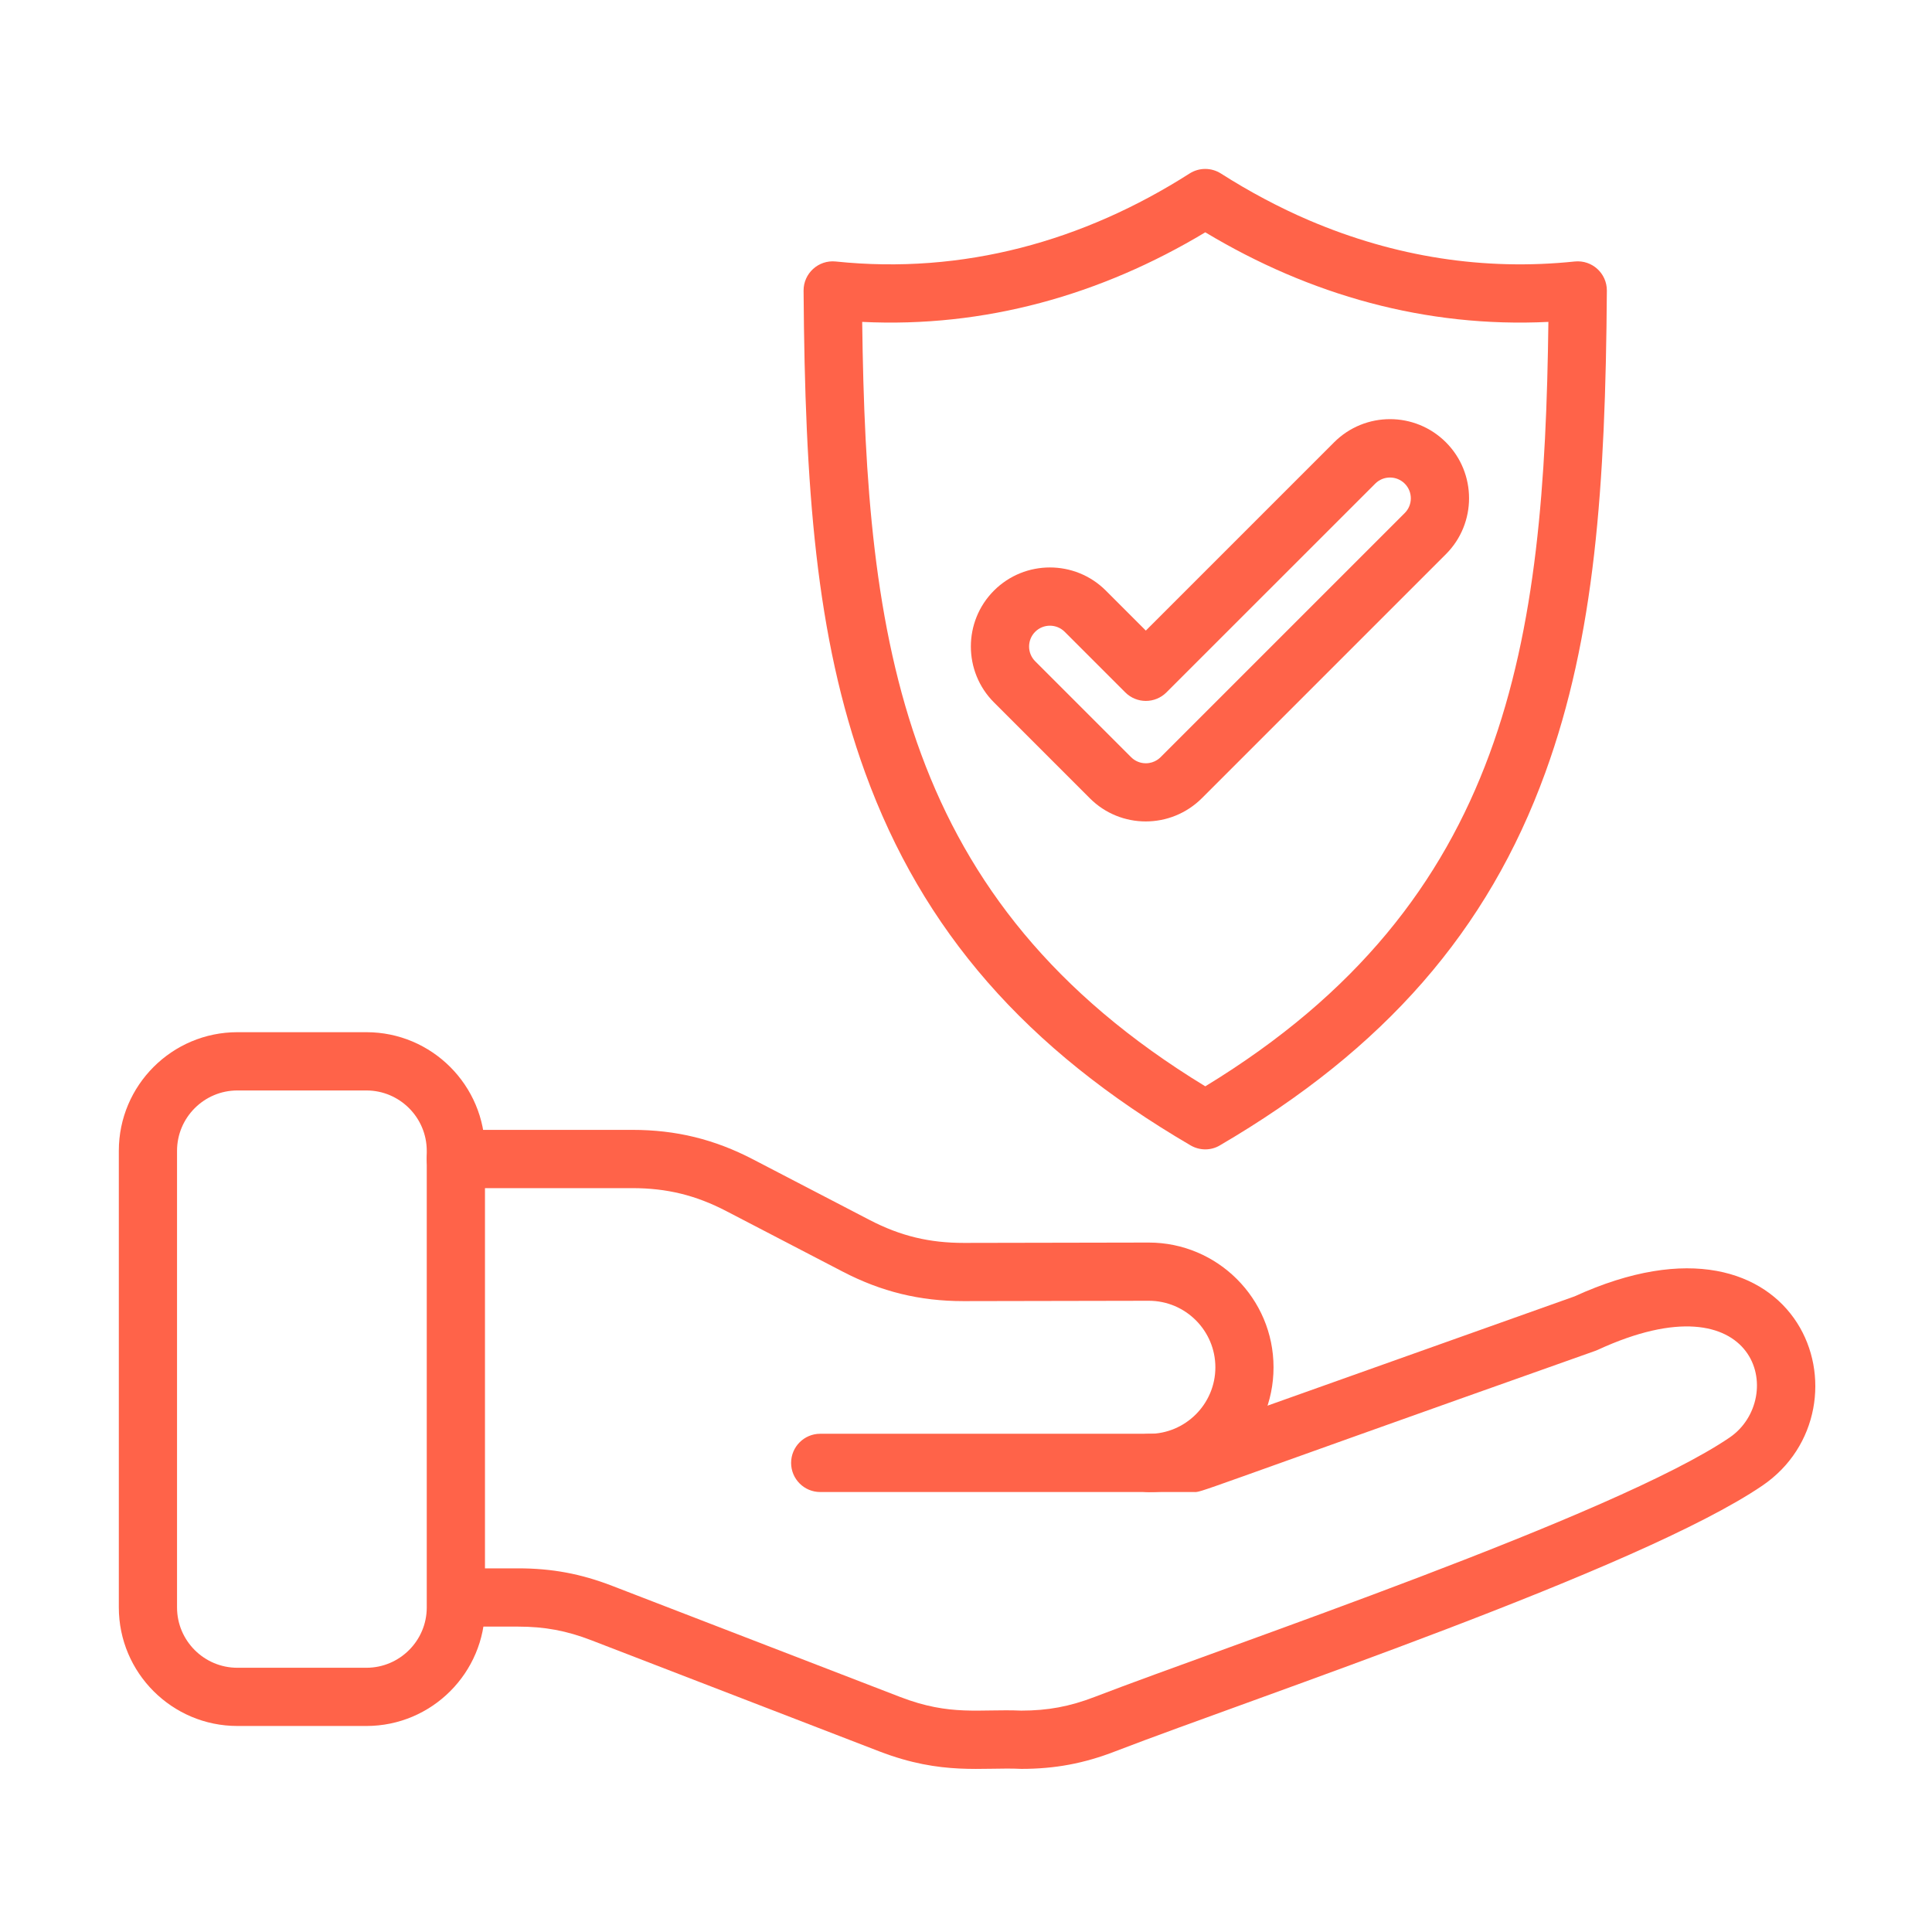 <svg xmlns="http://www.w3.org/2000/svg" version="1.1" xmlns:xlink="http://www.w3.org/1999/xlink" width="60" height="60" x="0" y="0" viewBox="0 0 3873 3873" style="enable-background:new 0 0 512 512" xml:space="preserve" class=""><g><path fill-rule="evenodd" d="M2303 2991.2c-32.2 0-58.4-26.1-58.4-58.4 0-32.2 26.1-58.4 58.4-58.4 73.5 0 133.4-59.8 133.4-133.4 0-73.5-59.8-133.4-133.4-133.4-1.6 0-369.8.7-371.6.7-87.5 0-164.5-18.8-242.2-59.2l-233.1-121.2c-61.3-31.9-119.4-46.1-188.4-46.1H913.8c-32.2 0-58.4-26.1-58.4-58.4 0-32.2 26.1-58.4 58.4-58.4h353.8c87.6 0 164.6 18.8 242.3 59.3l233.1 121.2c63 32.8 121.1 46.1 189.2 46.1l370.6-.7c138 0 250.2 112.2 250.2 250.1.1 138-112.1 250.2-250 250.2z" clip-rule="evenodd" fill="#FF6349" opacity="1" data-original="#FF6349" class=""></path><path fill-rule="evenodd" d="M2047.2 3546c-78.2-3.8-158 13.7-284.8-35.2l-576.9-222.6c-49.7-19.2-93.7-27.4-147-27.4h-119c-32.2 0-58.4-26.1-58.4-58.4 0-32.2 26.1-58.4 58.4-58.4h119c67.7 0 125.9 10.8 189 35.2l576.9 222.6c101.1 39 158.8 23.8 242.8 27.4 53.2 0 97.1-8.2 146.8-27.3 269.5-103.8 1043.7-364 1273.2-520.1 115.2-78.4 59.1-324.9-264.3-175.8-1.6.7-3.2 1.4-4.9 2-831.1 294.5-786.5 283-805.3 283h-748.4c-32.2 0-58.4-26.1-58.4-58.4 0-32.2 26.1-58.4 58.4-58.4h738.3l773.8-275.4c459.2-210 604.5 224.3 376.5 379.4-246.1 167.4-1012.6 423-1296.9 532.5-63.1 24.5-121.3 35.3-188.8 35.3z" clip-rule="evenodd" fill="#FF6349" opacity="1" data-original="#FF6349" class=""></path><path fill-rule="evenodd" d="M734.5 3460H475.9c-131.1 0-237.7-106.6-237.7-237.7v-915.4c0-131.1 106.6-237.7 237.7-237.7h258.6c131.1 0 237.7 106.6 237.7 237.7v915.4c0 131.1-106.6 237.7-237.7 237.7zM475.9 2186c-66.7 0-121 54.3-121 121v915.4c0 66.7 54.3 120.9 121 120.9h258.6c66.7 0 121-54.3 121-120.9V2307c0-66.7-54.3-121-121-121zM2416.2 2304.1c-10.2 0-20.4-2.7-29.5-8-330.1-193-537.4-430.5-652.5-747.5-99-272.6-120.5-571.7-123.3-965.9-.2-34.6 29.6-62 64.4-58.5 255.5 26.7 497.1-40.9 709.4-176.4 19.1-12.2 43.6-12.2 62.8 0 56.8 36.3 117.9 68.7 176.6 93.8 172.4 73.7 351.6 101.5 532.7 82.6 34.7-3.5 64.6 23.7 64.4 58.5-2.7 394.2-24.3 693.3-123.3 965.9-115.1 317-322.4 554.5-652.5 747.5-8.8 5.3-19 8-29.2 8zM1728.4 645.3c8 639.8 78.3 1161.1 687.8 1532.4 609.6-371.3 679.8-892.6 687.8-1532.4-245.4 12-478.1-53.6-687.8-179.6-209.6 125.9-442.5 191.6-687.8 179.6z" clip-rule="evenodd" fill="#FF6349" opacity="1" data-original="#FF6349" class=""></path><path fill-rule="evenodd" d="M2296.8 1646.7c-40.6 0-81.1-15.5-111.9-46.3l-192.3-192.3c-61.8-61.8-61.8-162.4 0-224.2s162.4-61.8 224.2 0l80.2 80.2 377.4-377.4c61.9-61.9 162.2-62 224.2 0 61.8 61.8 61.8 162.4 0 224.2l-488.9 488.9c-31.3 31.3-72.1 46.9-112.9 46.9zm-221.6-380.2c-16.3 16.3-16.3 42.8 0 59.1l192.3 192.3c7.9 7.9 18.4 12.2 29.5 12.2 18.7 0 29.2-12 29.7-12.3l489.3-489.3c16.3-16.3 16.3-42.7 0-59-16.2-16.2-42.7-16.4-59.1 0L2338.3 1388c-22.8 22.8-59.7 22.8-82.5 0l-121.5-121.5c-16.4-16.3-42.9-16.2-59.1 0z" clip-rule="evenodd" fill="#FF6349" opacity="1" data-original="#FF6349" class=""></path></g></svg>